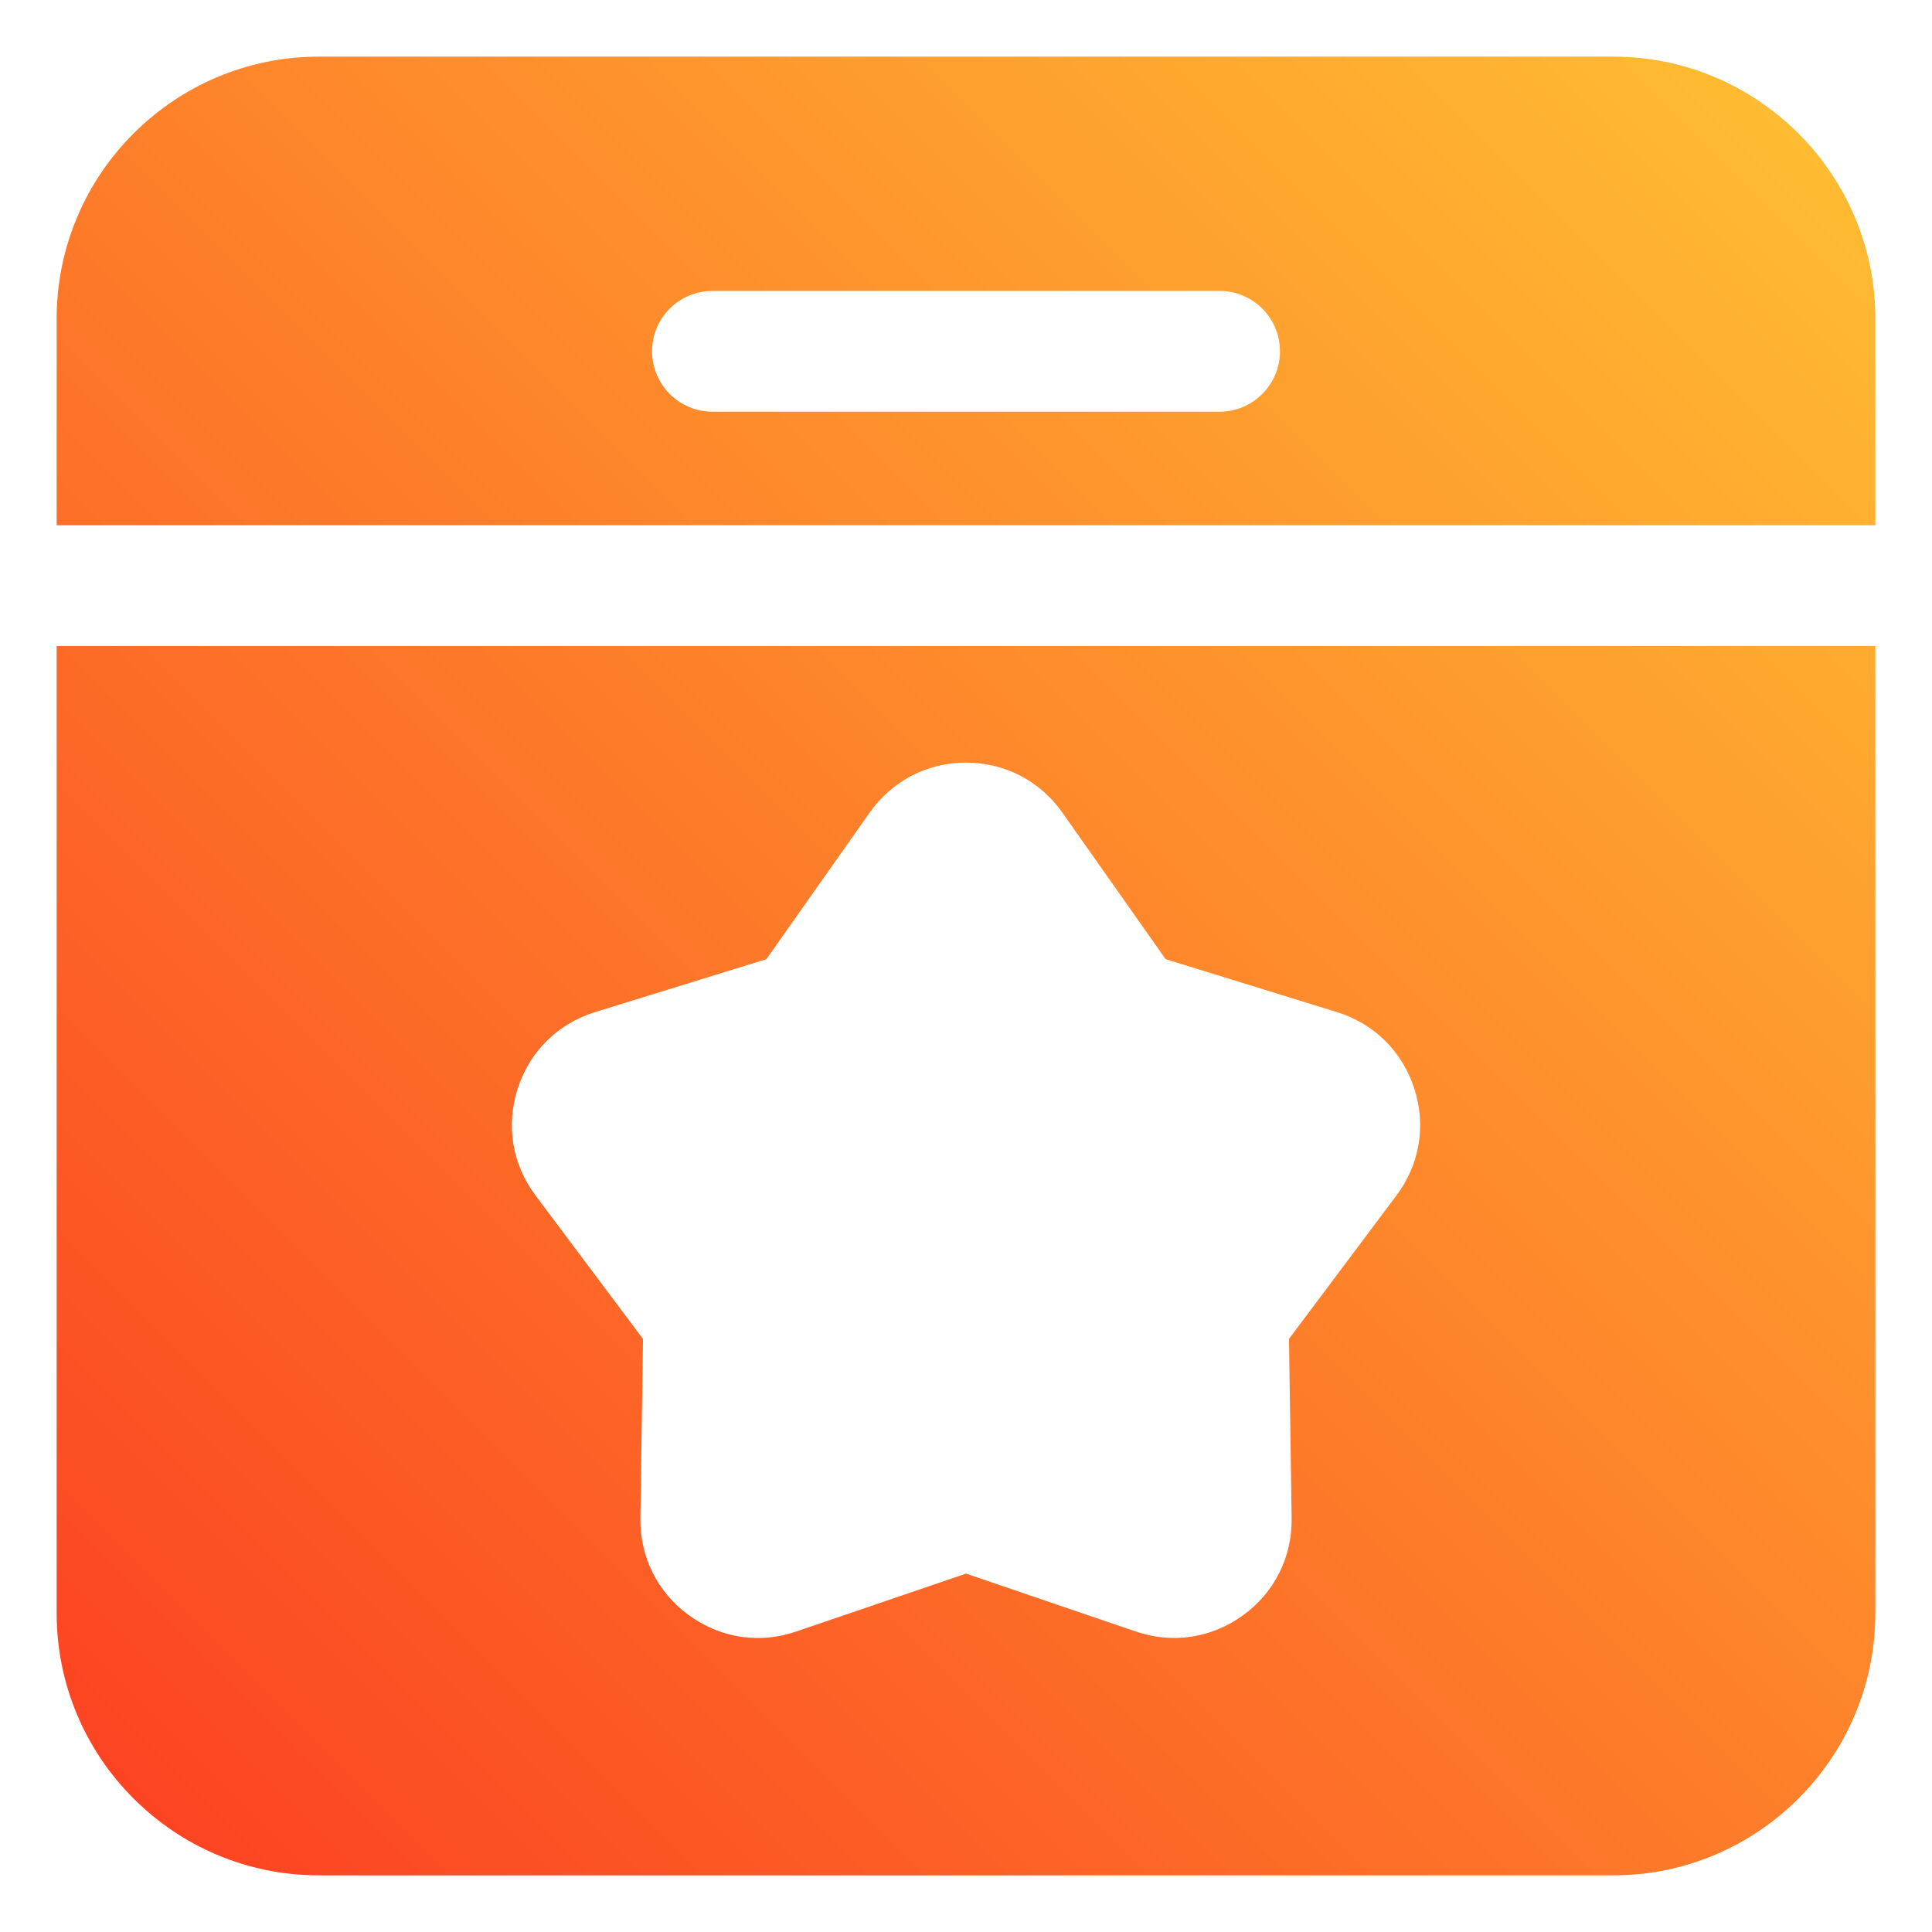 <svg width="22" height="22" viewBox="0 0 22 22" fill="none" xmlns="http://www.w3.org/2000/svg">
<path d="M18.37 0.645H3.63C1.984 0.645 0.645 1.984 0.645 3.63V5.981H21.355V3.63C21.355 1.984 20.016 0.645 18.37 0.645ZM13.887 4.688H8.113C7.733 4.688 7.425 4.38 7.425 4C7.425 3.62 7.733 3.313 8.113 3.313H13.887C14.267 3.313 14.575 3.62 14.575 4C14.575 4.38 14.267 4.688 13.887 4.688ZM0.645 18.37C0.645 20.016 1.984 21.355 3.63 21.355H18.37C20.016 21.355 21.355 20.016 21.355 18.37V7.356H0.645V18.37ZM5.896 12.393C6.032 11.972 6.353 11.656 6.776 11.525L8.727 10.922L9.903 9.253C10.158 8.892 10.558 8.684 11 8.684C11.442 8.684 11.842 8.892 12.097 9.253L13.273 10.922L15.224 11.525C15.647 11.656 15.967 11.972 16.104 12.393C16.241 12.814 16.168 13.258 15.902 13.612L14.678 15.246L14.708 17.288C14.714 17.731 14.513 18.134 14.155 18.393C13.797 18.654 13.351 18.721 12.933 18.578L11 17.919L9.067 18.578C8.923 18.627 8.775 18.652 8.629 18.652C8.352 18.652 8.08 18.564 7.845 18.393C7.487 18.134 7.286 17.731 7.292 17.288L7.322 15.247L6.098 13.613C5.832 13.258 5.759 12.814 5.896 12.393Z" fill="url(#paint0_linear_624_7340)"/>
<defs>
<linearGradient id="paint0_linear_624_7340" x1="1.52" y1="20.48" x2="20.48" y2="1.52" gradientUnits="userSpaceOnUse">
<stop stop-color="#FC4422"/>
<stop offset="1" stop-color="#FFBB32"/>
</linearGradient>
</defs>
</svg>
